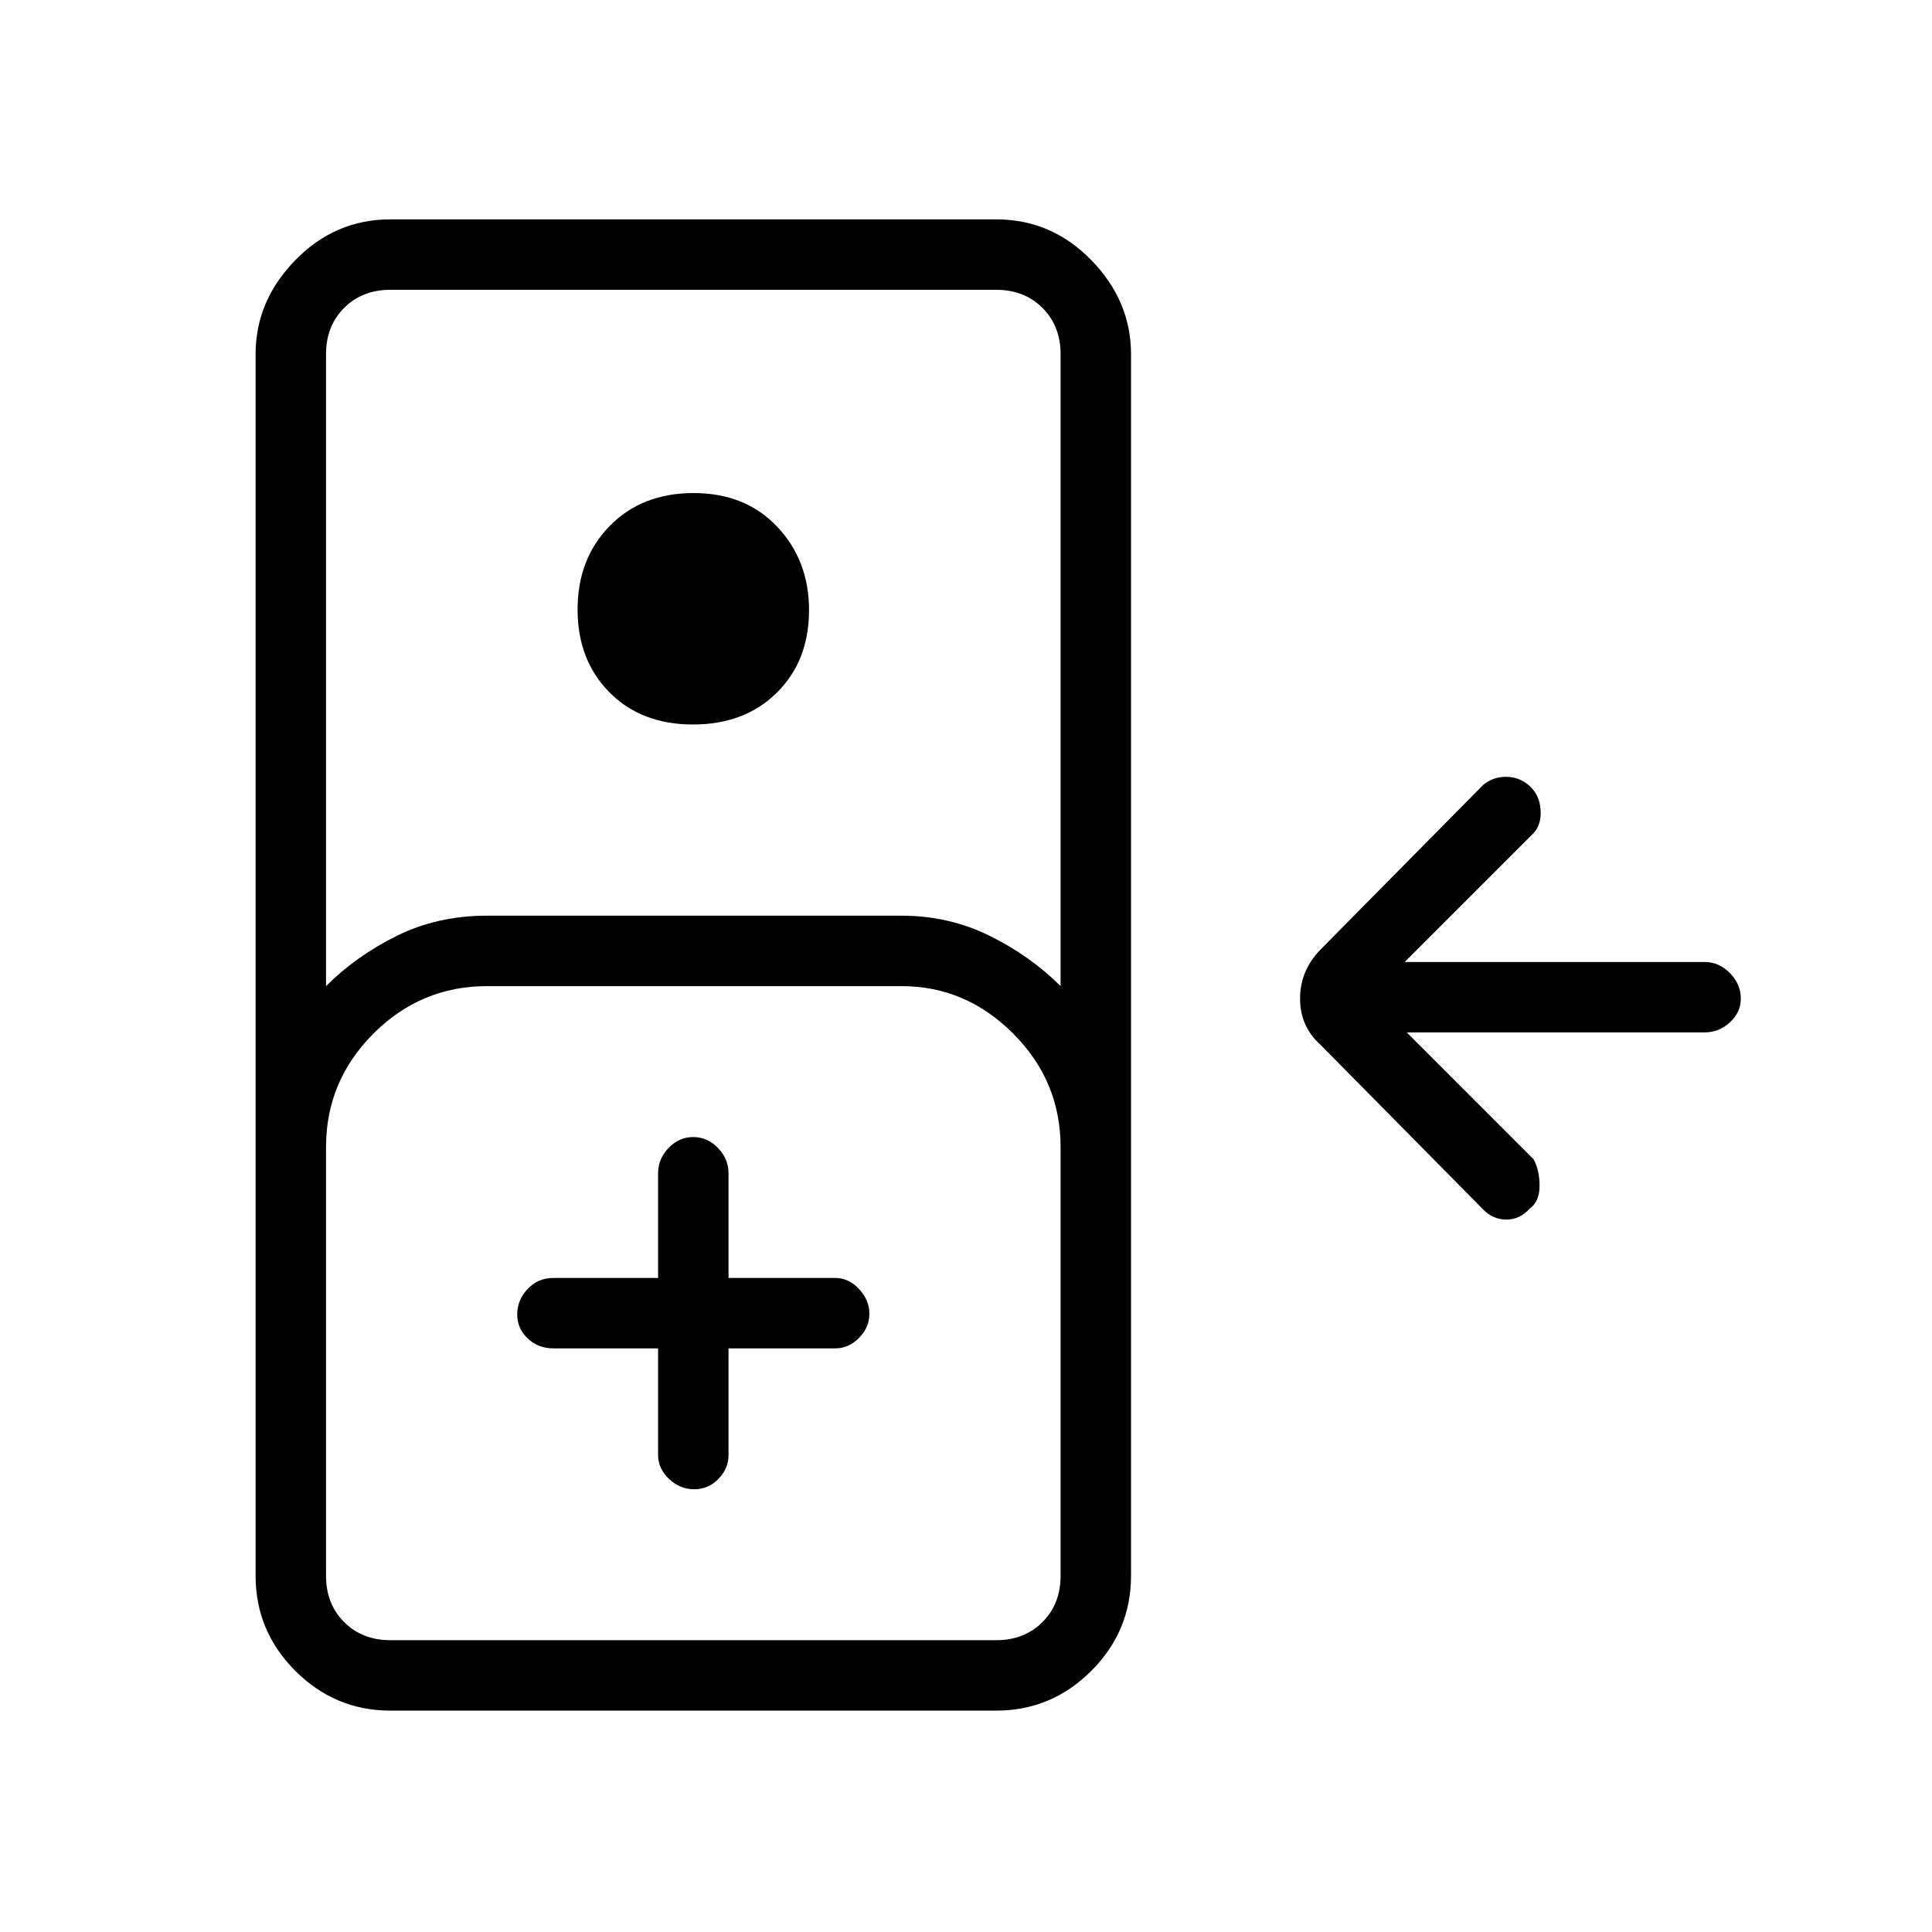 <svg xmlns="http://www.w3.org/2000/svg" height="48" viewBox="0 -960 960 960" width="48"><path d="M194-110q-27.5 0-47.25-19.75T127-177v-607q0-26.5 19.75-46.75T194-851h301q27.5 0 47.25 20.25T562-784v607q0 27.5-19.75 47.25T495-110H194Zm-32-360q15-15 35.19-25 20.2-10 44.81-10h206q23.48 0 43.74 10T527-470v-314q0-14-9-23t-23-9H194q-14 0-23 9t-9 23v314Zm182.33-130q-25.69 0-41.51-15.99Q287-631.97 287-657.17q0-25.19 15.99-41.51Q318.97-715 344.67-715q25.69 0 41.51 16.72Q402-681.55 402-656.83q0 25.19-15.99 41.01Q370.03-600 344.33-600ZM194-145h301q14 0 23-9t9-23v-213q0-32.86-23.57-56.43T448-470H242q-32.86 0-56.43 23.57T162-390v213q0 14 9 23t23 9Zm133-145v53q0 6.7 5.41 11.85 5.41 5.15 12.5 5.15t12.09-5.15q5-5.15 5-11.85v-53h53q6.7 0 11.85-5.21 5.15-5.21 5.15-12t-5.15-12.29Q421.7-325 415-325h-53v-52q0-7.13-5.23-12.56-5.23-5.44-12.31-5.44-7.09 0-12.28 5.44Q327-384.13 327-377v52h-52q-7.68 0-12.84 5.5-5.16 5.51-5.16 12.73 0 6.79 5.16 11.78Q267.32-290 275-290h52ZM194-145h-32 365-333Zm566.16-214.5q-4.98 5.5-11.64 5.5-6.65 0-11.52-5l-81-82q-10-9-10-22.82T656-488l81-82q4.8-4 11.4-4 6.6 0 11.6 4.5t5.5 11.87q.5 7.36-3.5 11.63l-64 64h149q7.13 0 12.56 5.5 5.44 5.51 5.44 12.73 0 6.79-5.44 11.78Q854.13-447 847-447H699l63 63q3 5.47 3 13.23 0 7.77-4.84 11.27Z"/></svg>